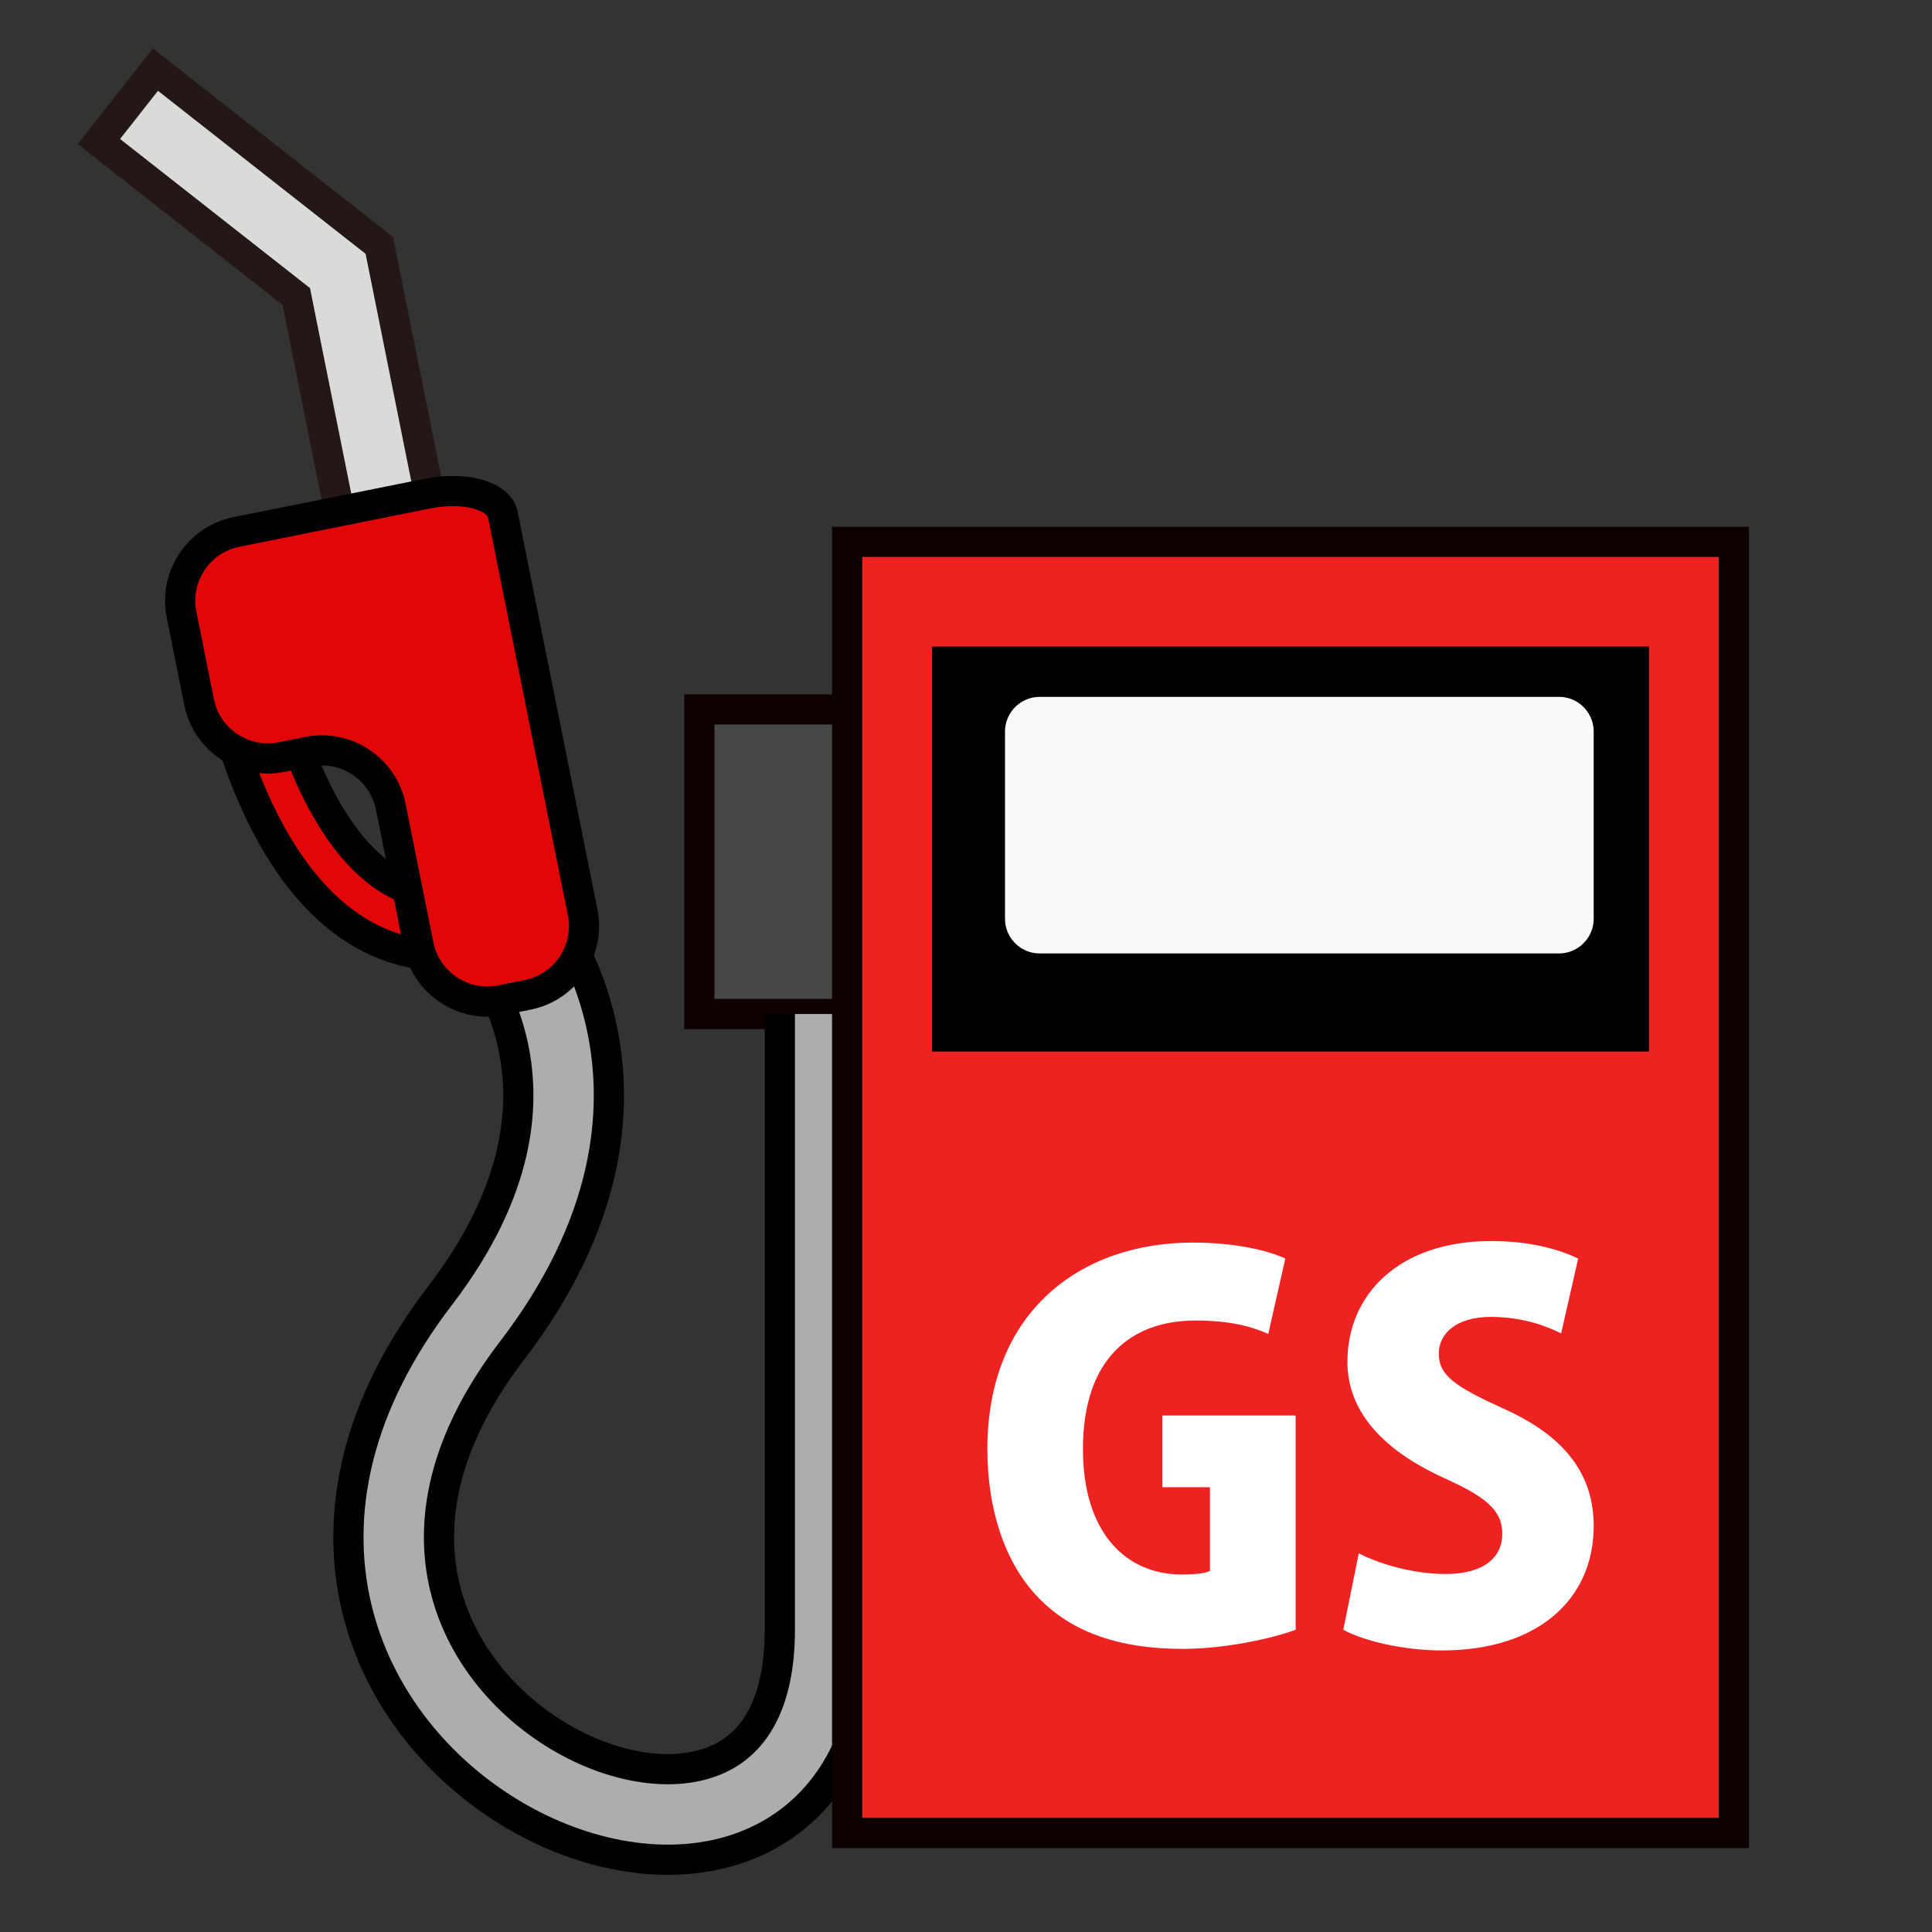 <?xml version="1.0" encoding="utf-8"?>
<!-- Generator: Adobe Illustrator 15.0.2, SVG Export Plug-In . SVG Version: 6.00 Build 0)  -->
<!DOCTYPE svg PUBLIC "-//W3C//DTD SVG 1.1//EN" "http://www.w3.org/Graphics/SVG/1.1/DTD/svg11.dtd">
<svg version="1.1" id="レイヤー_1" xmlns="http://www.w3.org/2000/svg" xmlns:xlink="http://www.w3.org/1999/xlink" x="0px"
	 y="0px" width="64px" height="64px" viewBox="0 0 64 64" enable-background="new 0 0 64 64" xml:space="preserve">
<rect x="0" y="0" width="64" height="64" fill="#333333" stroke="none"/>
<g>
	<rect x="23.167" y="23.5" fill="#474747" stroke="#0C0000" stroke-miterlimit="10" width="5.833" height="10.09"/>
	<g>
		<path fill="none" stroke="#000000" stroke-width="4" stroke-miterlimit="10" d="M16.75,30.669c0,0,4.915,5.464-0.983,13.165
			C5.555,57.167,27.333,67.001,27.333,54.001c0-18.167,0-20.41,0-20.41"/>
		<path fill="none" stroke="#ADADAD" stroke-width="2" stroke-miterlimit="10" d="M16.75,30.669c0,0,4.915,5.464-0.983,13.165
			C5.555,57.167,27.333,67.001,27.333,54.001c0-18.167,0-20.41,0-20.41"/>
	</g>
	<rect x="28.063" y="17.949" fill="#EF2222" stroke="#0C0000" stroke-miterlimit="10" width="29.375" height="42.77"/>
	<rect x="30.875" y="21.417" width="23.75" height="13.417"/>
	<g>
		<path fill="#FFFFFF" d="M42.918,53.989c-0.787,0.289-2.327,0.632-3.745,0.632c-2.087,0-3.592-0.547-4.652-1.573
			c-1.197-1.146-1.813-2.977-1.813-5.046c0-4.566,3.097-6.84,6.808-6.84c1.385,0,2.48,0.256,3.062,0.529l-0.565,2.496
			c-0.581-0.256-1.299-0.443-2.41-0.443c-2.121,0-3.729,1.249-3.729,4.258c0,2.805,1.453,4.155,3.266,4.155
			c0.428,0,0.77-0.033,0.941-0.119v-2.771h-1.574v-2.377h4.413V53.989z"/>
		<path fill="#FFFFFF" d="M51.715,44.171c-0.479-0.239-1.266-0.547-2.326-0.547c-1.162,0-1.727,0.563-1.727,1.214
			c0,0.735,0.547,1.095,2.154,1.83c2.104,0.941,2.977,2.241,2.977,3.883c0,2.412-1.83,4.122-5.028,4.122
			c-1.334,0-2.651-0.343-3.267-0.684l0.513-2.532c0.701,0.359,1.813,0.684,2.874,0.684c1.265,0,1.881-0.547,1.881-1.334
			c0-0.804-0.599-1.248-1.967-1.863c-2.087-0.958-3.164-2.259-3.164-3.831c0-2.24,1.71-4.002,4.771-4.002
			c1.266,0,2.24,0.272,2.873,0.581L51.715,44.171z"/>
	</g>
	<g>
		<g>
			<path fill="none" stroke="#000000" stroke-width="3" stroke-miterlimit="10" d="M7.96,21.479c0,0,1.55,10.34,7.807,9.084"/>
			<path fill="none" stroke="#E20707" stroke-miterlimit="10" d="M7.96,21.479c0,0,1.55,10.34,7.807,9.084"/>
		</g>
		<polygon fill="#D9DADA" stroke="#231815" stroke-miterlimit="10" points="15.107,20.788 12.565,8.129 5.148,2.306 3.276,4.689 
			9.815,9.823 12.136,21.384 		"/>
		<g>
			<path fill="#E20707" d="M7.831,17.622c-1.251,0.251-2.07,1.481-1.818,2.732l0.583,2.907c0.251,1.251,1.481,2.07,2.732,1.818
				l0.884-0.177c1.251-0.251,2.481,0.567,2.732,1.818l0.922,4.595c0.251,1.251,1.481,2.069,2.732,1.818l0.885-0.178
				c1.251-0.251,2.07-1.481,1.818-2.732l-0.922-4.594c-0.251-1.251-0.663-3.299-0.914-4.551l-0.12-0.599
				c-0.251-1.251-0.561-2.794-0.688-3.429s-1.255-0.948-2.507-0.697L7.831,17.622z"/>
			<path fill="none" stroke="#000000" stroke-miterlimit="10" d="M7.831,17.622c-1.251,0.251-2.07,1.481-1.818,2.732l0.583,2.907
				c0.251,1.251,1.481,2.07,2.732,1.818l0.884-0.177c1.251-0.251,2.481,0.567,2.732,1.818l0.922,4.595
				c0.251,1.251,1.481,2.069,2.732,1.818l0.885-0.178c1.251-0.251,2.07-1.481,1.818-2.732l-0.922-4.594
				c-0.251-1.251-0.663-3.299-0.914-4.551l-0.12-0.599c-0.251-1.251-0.561-2.794-0.688-3.429s-1.255-0.948-2.507-0.697L7.831,17.622
				z"/>
		</g>
	</g>
	<g>
		<path fill="#F9F9F9" d="M52.793,30.438c0,0.63-0.516,1.146-1.146,1.146H34.438c-0.631,0-1.146-0.516-1.146-1.146V24.23
			c0-0.63,0.516-1.146,1.146-1.146h17.209c0.631,0,1.146,0.516,1.146,1.146V30.438z"/>
	</g>
</g>
</svg>
